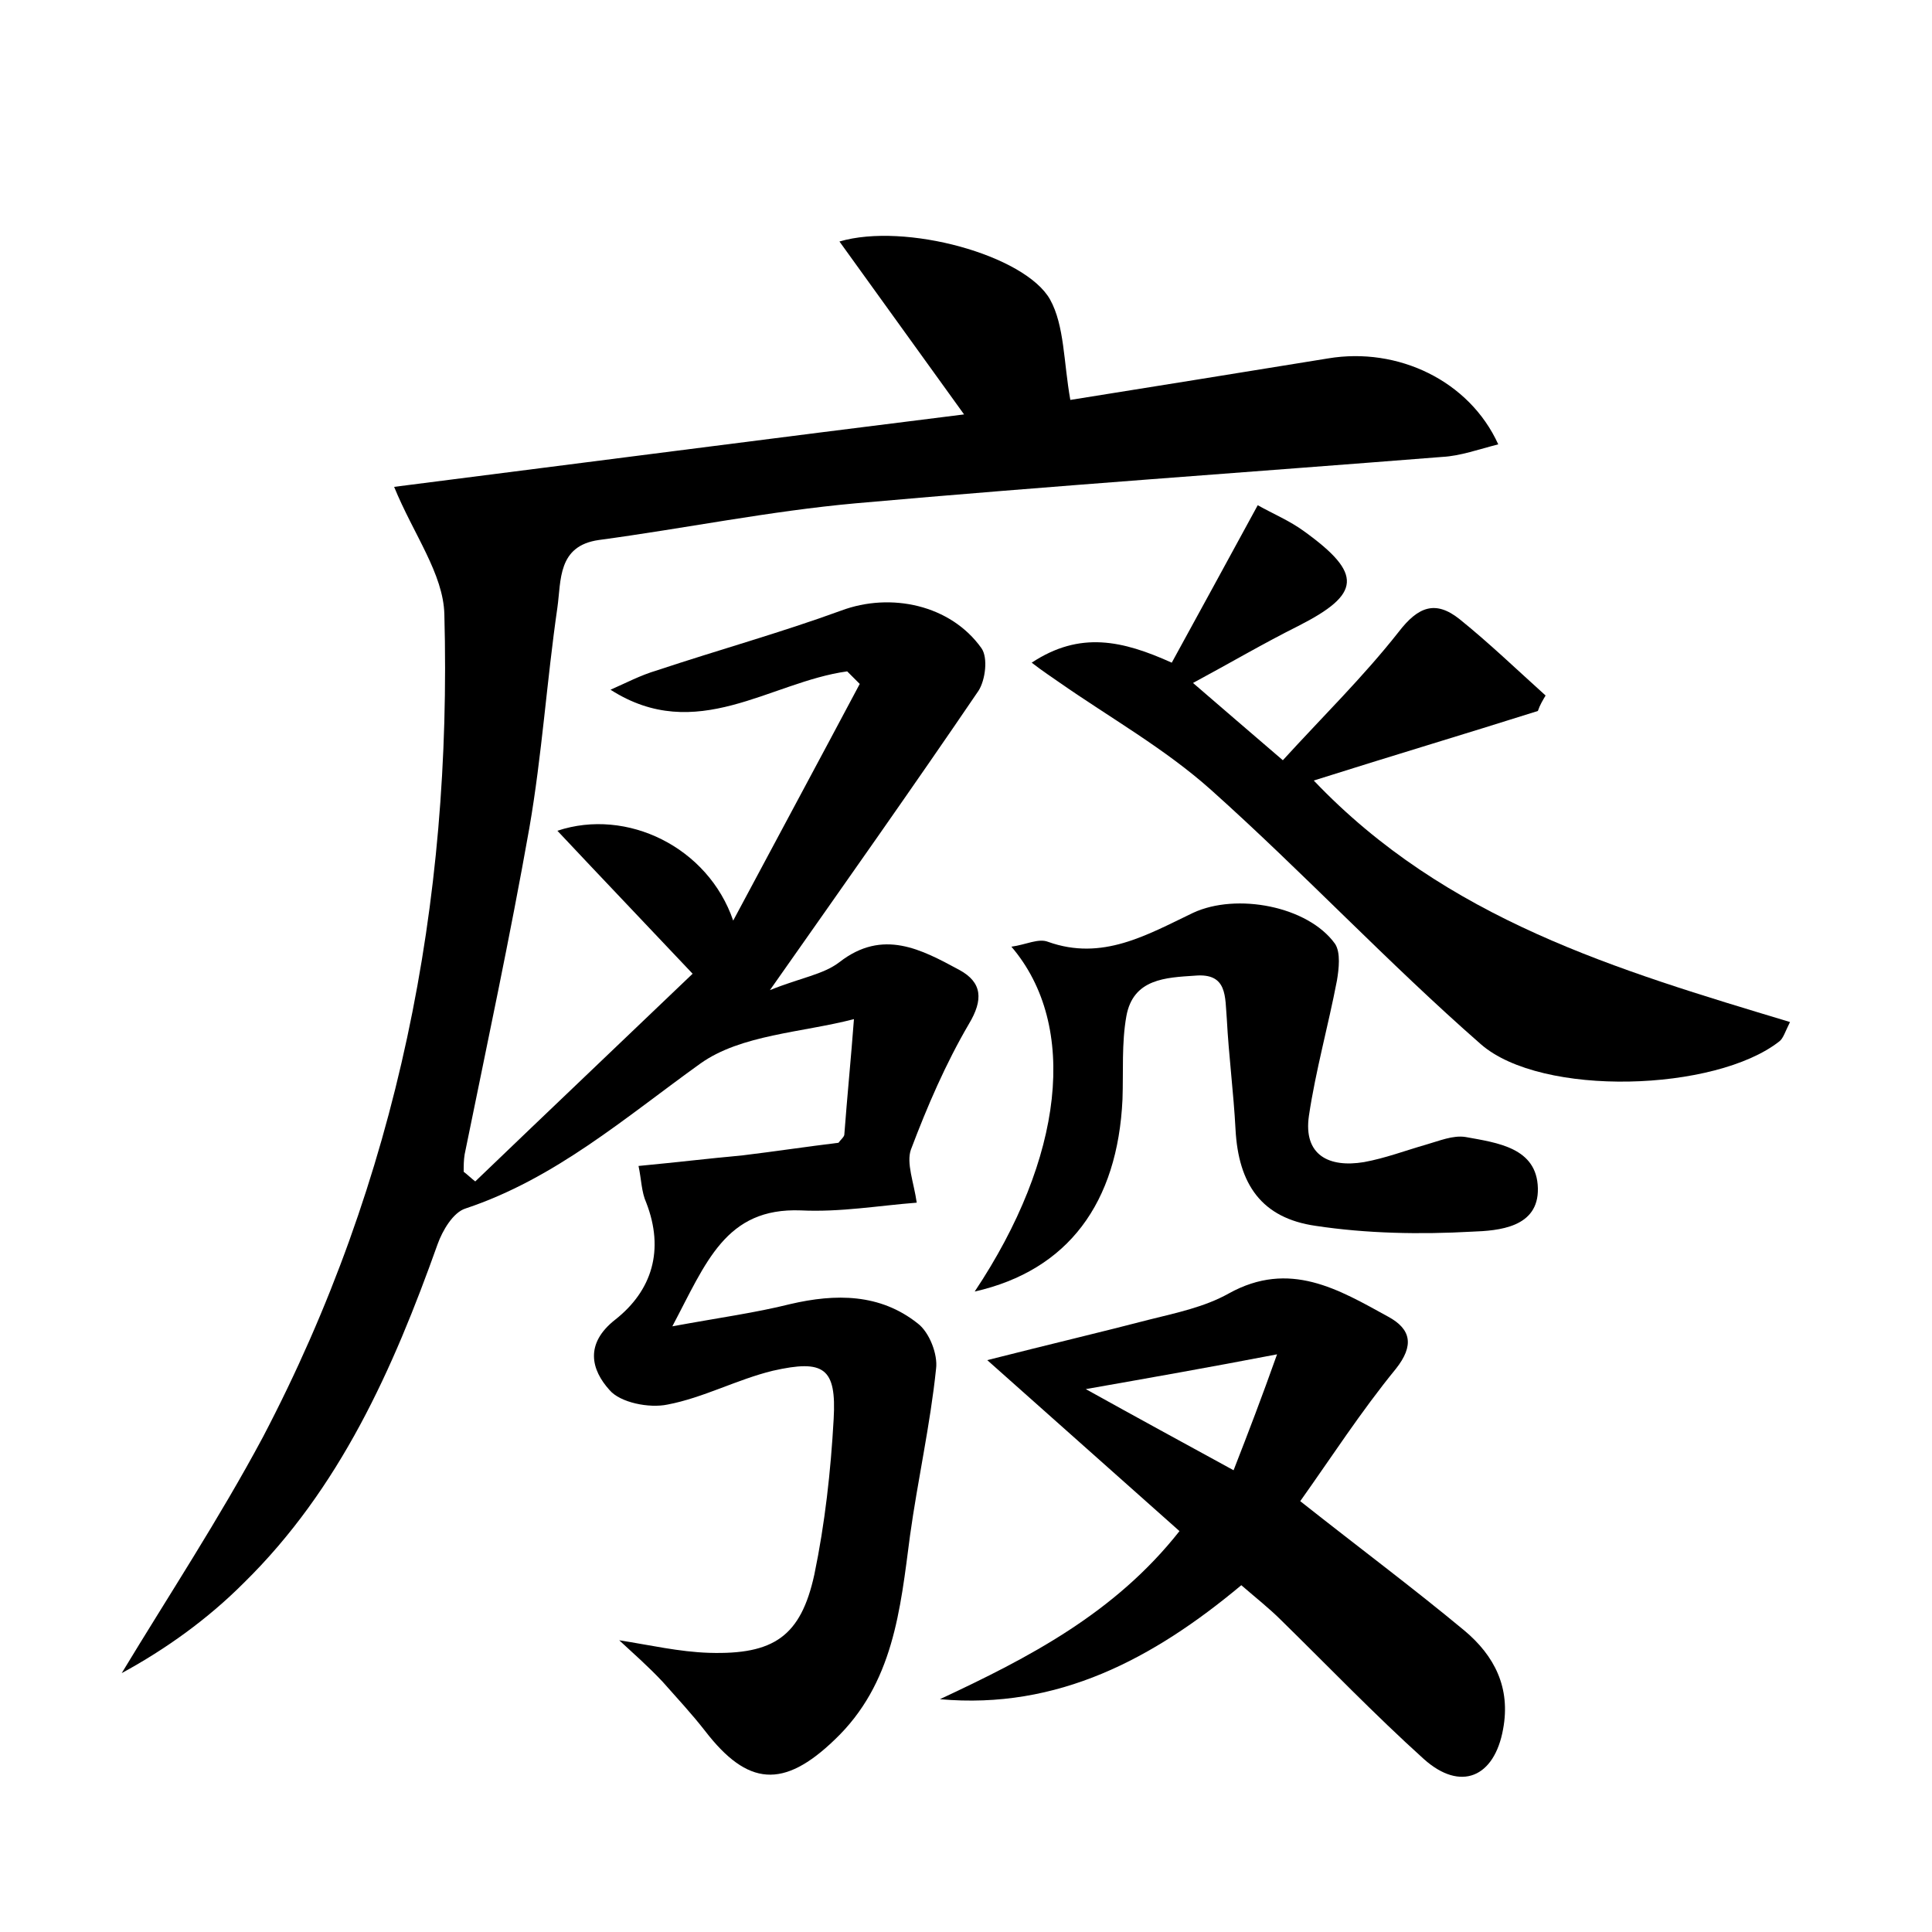 <?xml version="1.0" encoding="utf-8"?>
<!-- Generator: Adobe Illustrator 22.0.0, SVG Export Plug-In . SVG Version: 6.00 Build 0)  -->
<svg version="1.1" id="图层_1" xmlns="http://www.w3.org/2000/svg" xmlns:xlink="http://www.w3.org/1999/xlink" x="0px" y="0px"
	 viewBox="0 0 200 200" style="enable-background:new 0 0 200 200;" xml:space="preserve">
<style type="text/css">
	.st1{fill:#010000;}
	.st4{fill:#fbfafc;}
</style>
<g>
	
	<path d="M66.1,120.7c4.2-0.4,7.5-0.8,10.8-1.1c3.3-0.4,6.6-0.9,9.9-1.3c0.2-0.3,0.5-0.5,0.6-0.8c0.3-4,0.7-8,1-12
		c-5.4,1.4-11.7,1.6-15.9,4.6c-7.8,5.6-15,11.9-24.3,15c-1.3,0.4-2.4,2.3-2.9,3.7c-4.6,12.9-10.1,25.3-20.1,35.1
		c-3.7,3.7-8,6.8-12.6,9.3c4.9-8.1,10.1-16,14.6-24.4C41.2,122.1,46.8,93.5,46,63.6c-0.1-4.2-3.2-8.3-5.2-13.2
		c18.9-2.4,38.9-5,59-7.5c-4.4-6.1-8.5-11.8-12.9-17.9c6.8-2,19.2,1.4,21.8,6c1.5,2.7,1.4,6.5,2.1,10.4c8.2-1.3,17.4-2.8,26.7-4.3
		c7.2-1.2,14.6,2.3,17.6,8.9c-2,0.5-3.9,1.2-5.8,1.3c-20.2,1.6-40.5,3-60.7,4.8c-8.9,0.8-17.7,2.6-26.6,3.8c-4.3,0.6-3.9,4.2-4.3,7
		c-1.1,7.6-1.6,15.3-2.9,22.8c-2,11.3-4.4,22.5-6.7,33.8c-0.1,0.6-0.1,1.2-0.1,1.8c0.4,0.3,0.8,0.7,1.2,1
		c7.7-7.4,15.4-14.7,22.5-21.5c-5.1-5.4-9.4-9.9-14-14.8c7.2-2.4,15.6,1.7,18.2,9.3c4.7-8.8,8.9-16.6,13.1-24.5
		c-0.4-0.4-0.9-0.9-1.3-1.3c-8,1.1-15.6,7.6-24.5,1.9c1.6-0.7,3.1-1.5,4.8-2c6.3-2.1,12.8-3.9,19.1-6.2c5.1-1.9,11.3-0.6,14.5,3.9
		c0.7,1,0.4,3.3-0.3,4.4c-6.8,10-13.8,19.9-21.6,31c3.2-1.3,5.5-1.6,7.2-2.9c4.5-3.5,8.5-1.3,12.4,0.8c2.4,1.3,2.5,3.1,1,5.6
		c-2.4,4.1-4.3,8.5-6,13c-0.5,1.4,0.3,3.4,0.6,5.5c-3.9,0.3-7.9,1-12,0.8c-7.8-0.3-9.8,5.4-13.3,12c4.9-0.9,8.6-1.4,12.2-2.3
		c4.7-1.1,9.3-1.1,13.2,2c1.2,0.9,2.1,3.2,1.9,4.7c-0.6,5.8-1.9,11.5-2.7,17.3c-1,7.6-1.7,15.3-7.8,21.1c-5.3,5.1-9,4.8-13.4-0.9
		c-1.4-1.8-2.9-3.4-4.4-5.1c-1.5-1.6-3.1-3-4.5-4.3c3.2,0.5,6.2,1.2,9.3,1.3c6.7,0.2,9.5-1.7,10.9-8.1c1.1-5.3,1.7-10.7,2-16.1
		c0.3-5.3-1-6.2-6.3-5c-3.7,0.9-7.2,2.8-10.9,3.5c-1.9,0.4-4.9-0.2-6-1.5c-1.9-2.1-2.6-4.8,0.6-7.3c3.8-3,5.1-7.2,3.2-12.1
		C66.4,123.4,66.4,122.1,66.1,120.7z"/>
	<path d="M159.2,73.6c-7.6,2.4-15.3,4.7-23.2,7.2c13.7,14.4,31.4,19.6,49.3,25c-0.5,1-0.7,1.7-1.1,2c-6.6,5.2-24.6,5.8-30.9,0.3
		c-9.6-8.4-18.4-17.8-27.9-26.3c-4.8-4.3-10.5-7.5-15.8-11.2c-0.7-0.5-1.5-1-2.8-2c5-3.3,9.4-2.3,14.5,0c2.9-5.3,5.8-10.6,8.9-16.3
		c1.6,0.9,3.3,1.6,4.8,2.7c6.1,4.4,5.9,6.5-0.6,9.8c-3.6,1.8-7,3.8-10.9,5.9c3,2.6,5.7,4.9,9.3,8c4.1-4.5,8.3-8.6,12-13.3
		c2-2.6,3.8-3.3,6.3-1.3c3.1,2.5,5.9,5.2,8.9,7.9C159.7,72.5,159.4,73,159.2,73.6z"/>
	<path d="M134.6,155.4c6.2,4.9,11.7,9,17,13.4c3.1,2.6,4.8,5.9,4,10.2c-0.9,5-4.4,6.5-8.2,3.1c-5.1-4.6-9.9-9.6-14.8-14.4
		c-1.2-1.2-2.6-2.3-4.1-3.6c-9.1,7.6-19,12.9-31.2,11.8c9.2-4.3,18.1-8.9,24.8-17.4c-6.4-5.7-12.7-11.3-19.9-17.7
		c6.7-1.7,11.8-2.9,16.8-4.2c2.8-0.7,5.7-1.3,8.2-2.7c6.3-3.5,11.4-0.4,16.5,2.4c2.4,1.3,2.7,3,0.8,5.4
		C140.9,146.1,137.8,150.9,134.6,155.4z M132.2,140.2c-7.3,1.4-13,2.4-19.8,3.6c5.4,3,10,5.5,15.3,8.4
		C129.3,148.1,130.6,144.7,132.2,140.2z"/>
	<path d="M100.9,133.7c9.2-13.8,10.8-27.5,3.8-35.7c1.5-0.2,2.8-0.9,3.8-0.5c5.6,2,10.2-0.7,15-3c4.5-2.1,11.9-0.7,14.7,3.2
		c0.6,0.9,0.4,2.6,0.2,3.8c-0.9,4.7-2.2,9.3-2.9,14c-0.6,4.1,2.1,5.4,5.7,4.8c2.2-0.4,4.3-1.2,6.4-1.8c1.4-0.4,2.8-1,4.1-0.8
		c3.3,0.6,7.4,1.1,7.5,5.3c0.1,4.1-4.1,4.4-6.8,4.5c-5.4,0.3-10.9,0.2-16.2-0.6c-5.6-0.8-8-4.3-8.3-10c-0.2-3.8-0.7-7.6-0.9-11.4
		c-0.2-2.3,0.1-4.8-3.3-4.5c-3,0.2-6.4,0.3-7.1,4.2c-0.5,2.8-0.3,5.7-0.4,8.6C115.7,124.5,110.6,131.5,100.9,133.7z"/>
	
</g>
</svg>

